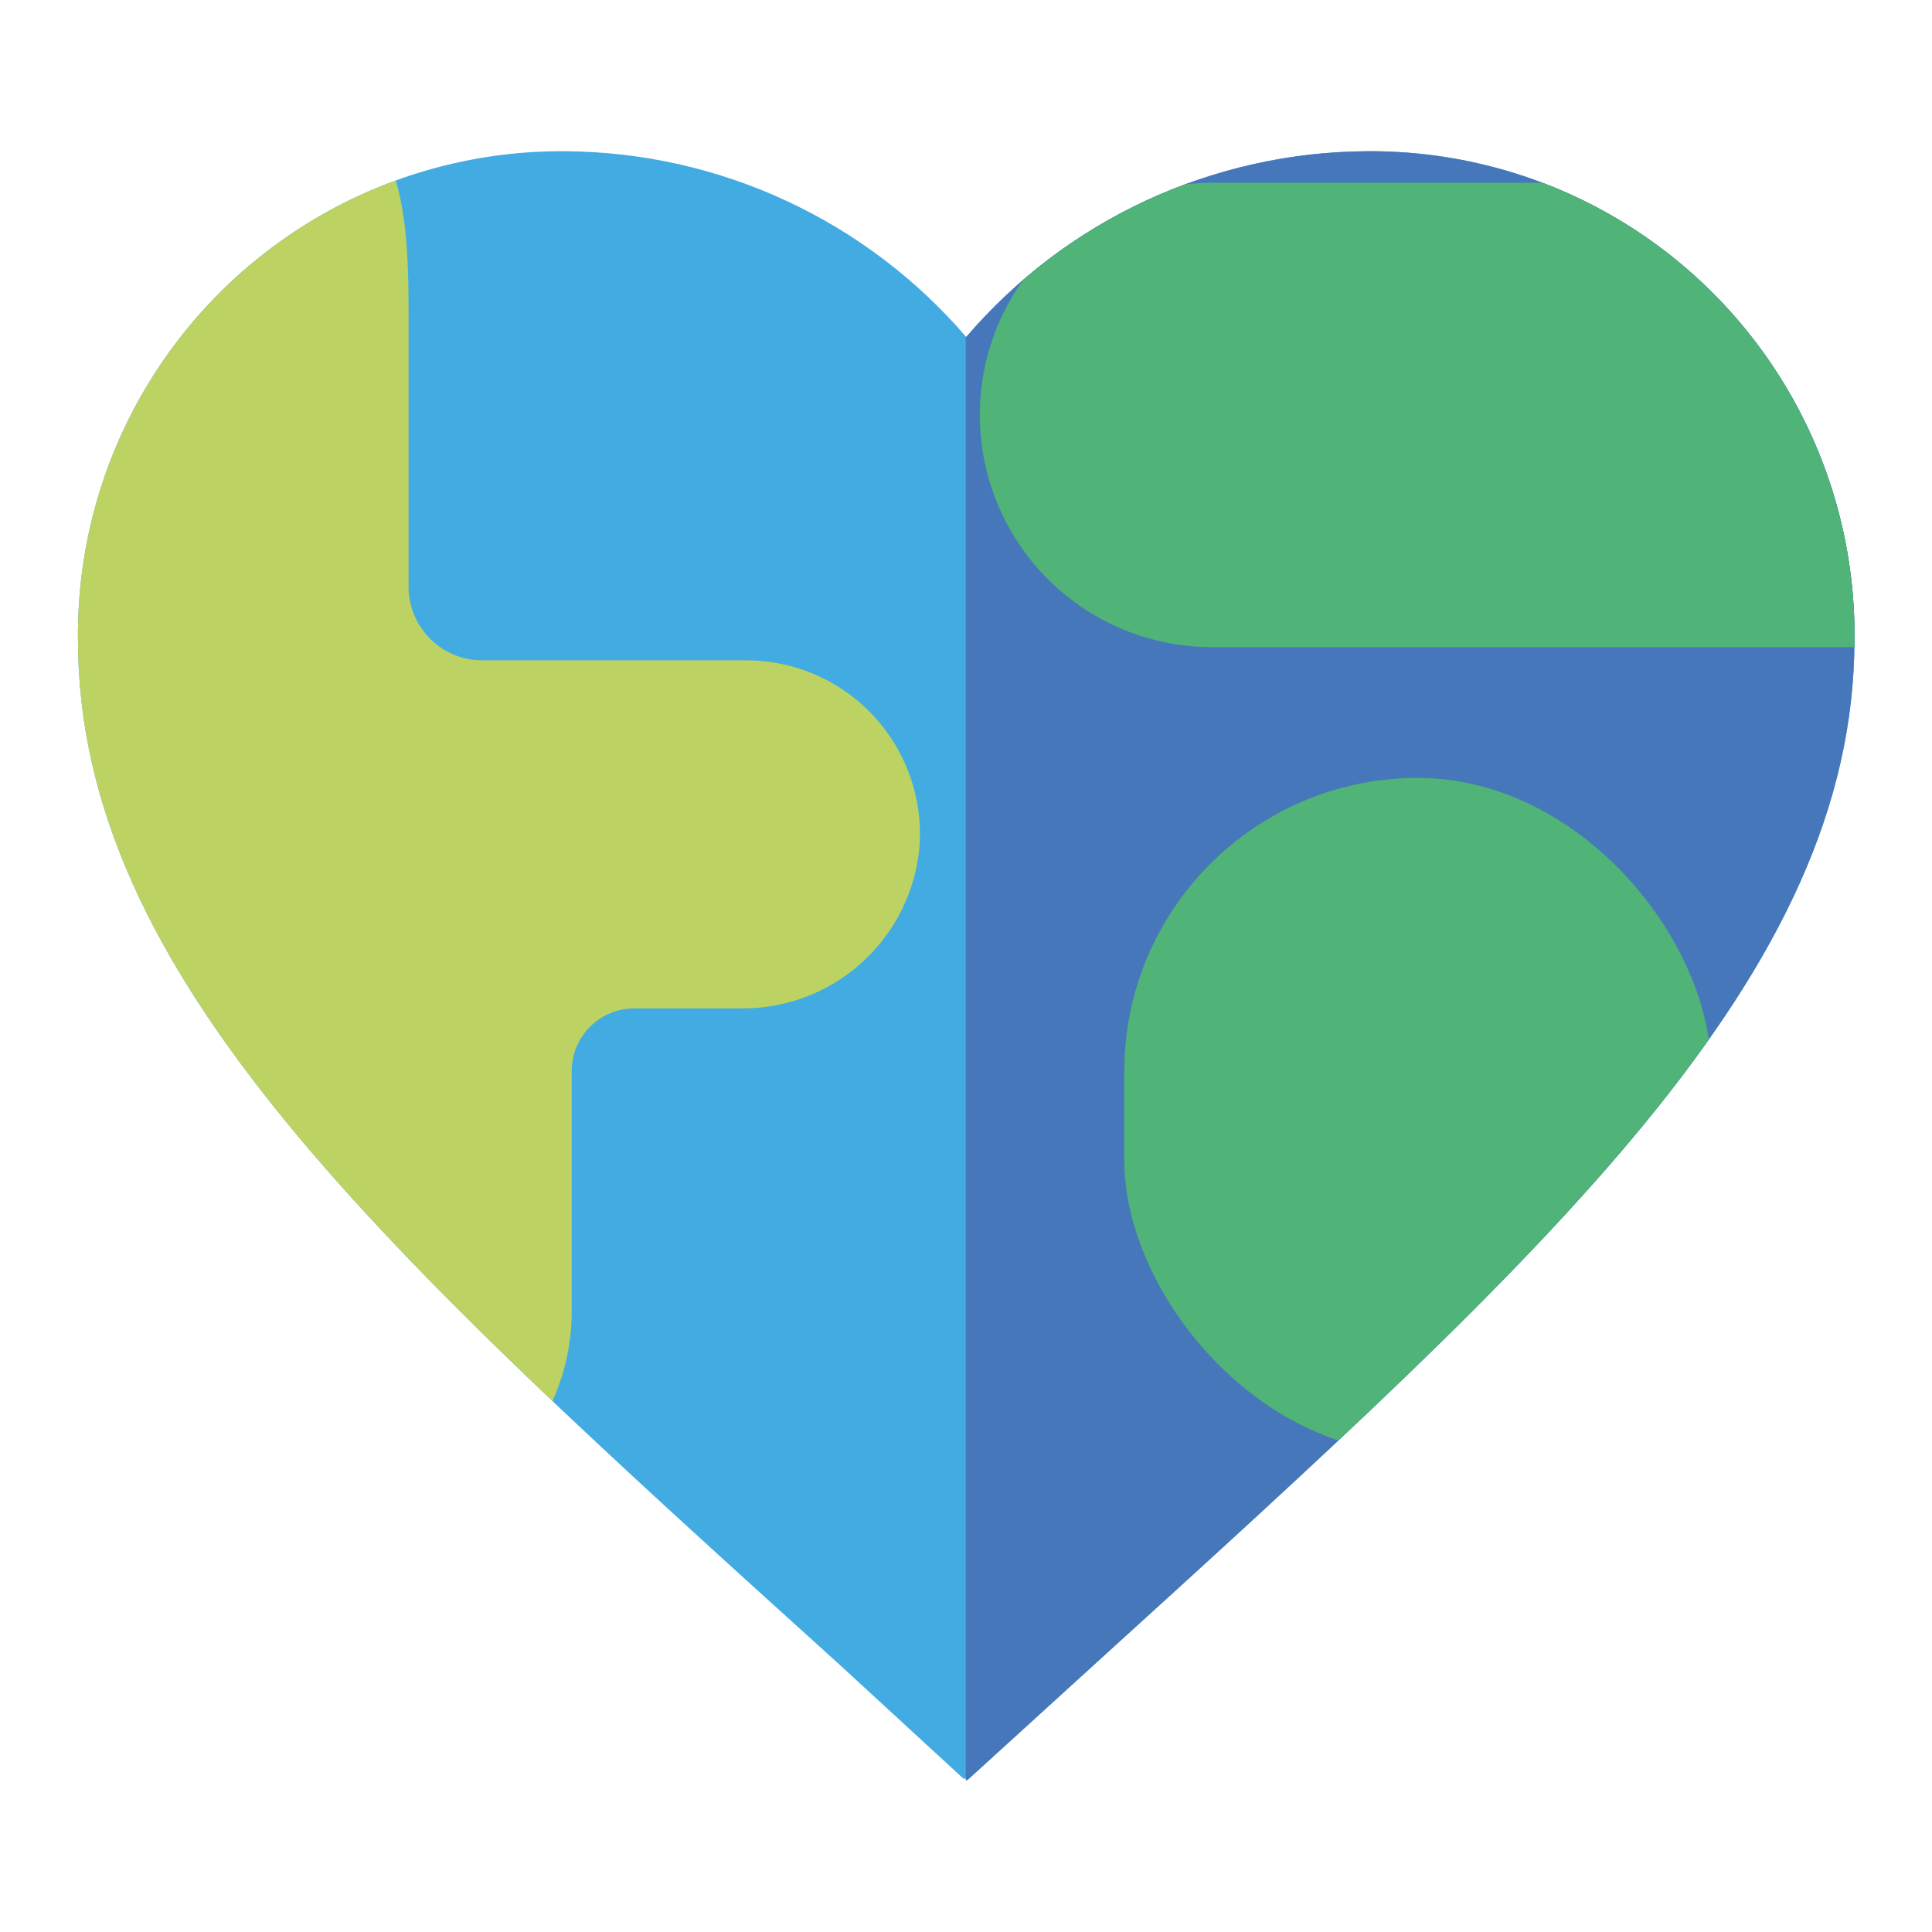 <svg xmlns="http://www.w3.org/2000/svg" viewBox="0 0 45.35 45.35" xmlns:v="https://vecta.io/nano"><style>.D,.F,.G,.H{isolation:isolate}</style><defs><clipPath id="A"><path d="M22.68,41.81l-3-2.76C8.92,29.32,1.83,22.9,1.83,15A11.35,11.35,0,0,1,13.29,3.55a12.51,12.51,0,0,1,9.39,4.36,12.47,12.47,0,0,1,9.38-4.36A11.36,11.36,0,0,1,43.53,15c0,7.88-7.09,14.3-17.83,24.06Z" fill="none"/></clipPath><clipPath id="B"><circle cx="22.68" cy="19.15" r="22.65" fill="none"/></clipPath></defs><g clip-path="url(#A)"><g clip-path="url(#B)"><path class="D" d="M45.31 19.13a22.39 22.39 0 0 1-1.13 7.08v7.66a1.45 1.45 0 0 1-1.45 1.45h0a1.45 1.45 0 0 1-1.45-1.45V32a22.59 22.59 0 0 1-18.6 9.75 22.26 22.26 0 0 1-4.73-.5v2.56a1.45 1.45 0 0 1-1.45 1.45h0a1.45 1.45 0 0 1-1.45-1.45v-3.36a22.66 22.66 0 0 1-7.53-4.51 22.49 22.49 0 0 1-4.14-5 22.22 22.22 0 0 1-2.87-7.22 21.91 21.91 0 0 1-.37-2.45l-.1-2.14a22.67 22.67 0 0 1 7.7-17A22.85 22.85 0 0 1 12.36-1 22.65 22.65 0 0 1 45 15.18a23.31 23.31 0 0 1 .31 3.95z" fill="#41abe2"/><path d="M45,15.18H28.45A5.46,5.46,0,0,1,23,9.72h0a5.45,5.45,0,0,1,5.45-5.45h11.3A22.6,22.6,0,0,1,45,15.18Z" fill="#48ae4d"/><path class="F" d="M6.47 34.93a22.49 22.49 0 0 1-3.09-4 22.22 22.22 0 0 1-2.87-7.21 21.91 21.91 0 0 1-.37-2.45l-.1-2.14a22.67 22.67 0 0 1 7.7-17c1.72 1.08 1.85 3 1.85 5.19v6.44a1.73 1.73 0 0 0 1.73 1.74h6.19a4.08 4.08 0 0 1 4.08 4.28 4.16 4.16 0 0 1-4.2 3.89h-2.5a1.47 1.47 0 0 0-1.47 1.48v5.58a5.15 5.15 0 0 1-4.05 5.08A7.93 7.93 0 0 1 7.6 36" fill="#bcd363"/><path class="G" d="M45 15.19A22.67 22.67 0 0 0 22.67-3.48v45.27A22.59 22.59 0 0 0 41.27 32v1.85a1.45 1.45 0 0 0 2.9 0v-7.62a22.68 22.68 0 0 0 1.13-7.08 23.51 23.51 0 0 0-.3-3.96z" fill="#4777bb"/><g fill="#50b377" class="H"><path d="M45,15.19H28.44A5.45,5.45,0,0,1,23,9.74h0a5.45,5.45,0,0,1,5.45-5.45H39.73A22.53,22.53,0,0,1,45,15.19Z"/><rect x="26.39" y="18.26" width="13.78" height="15.86" rx="6.89"/></g></g></g></svg>